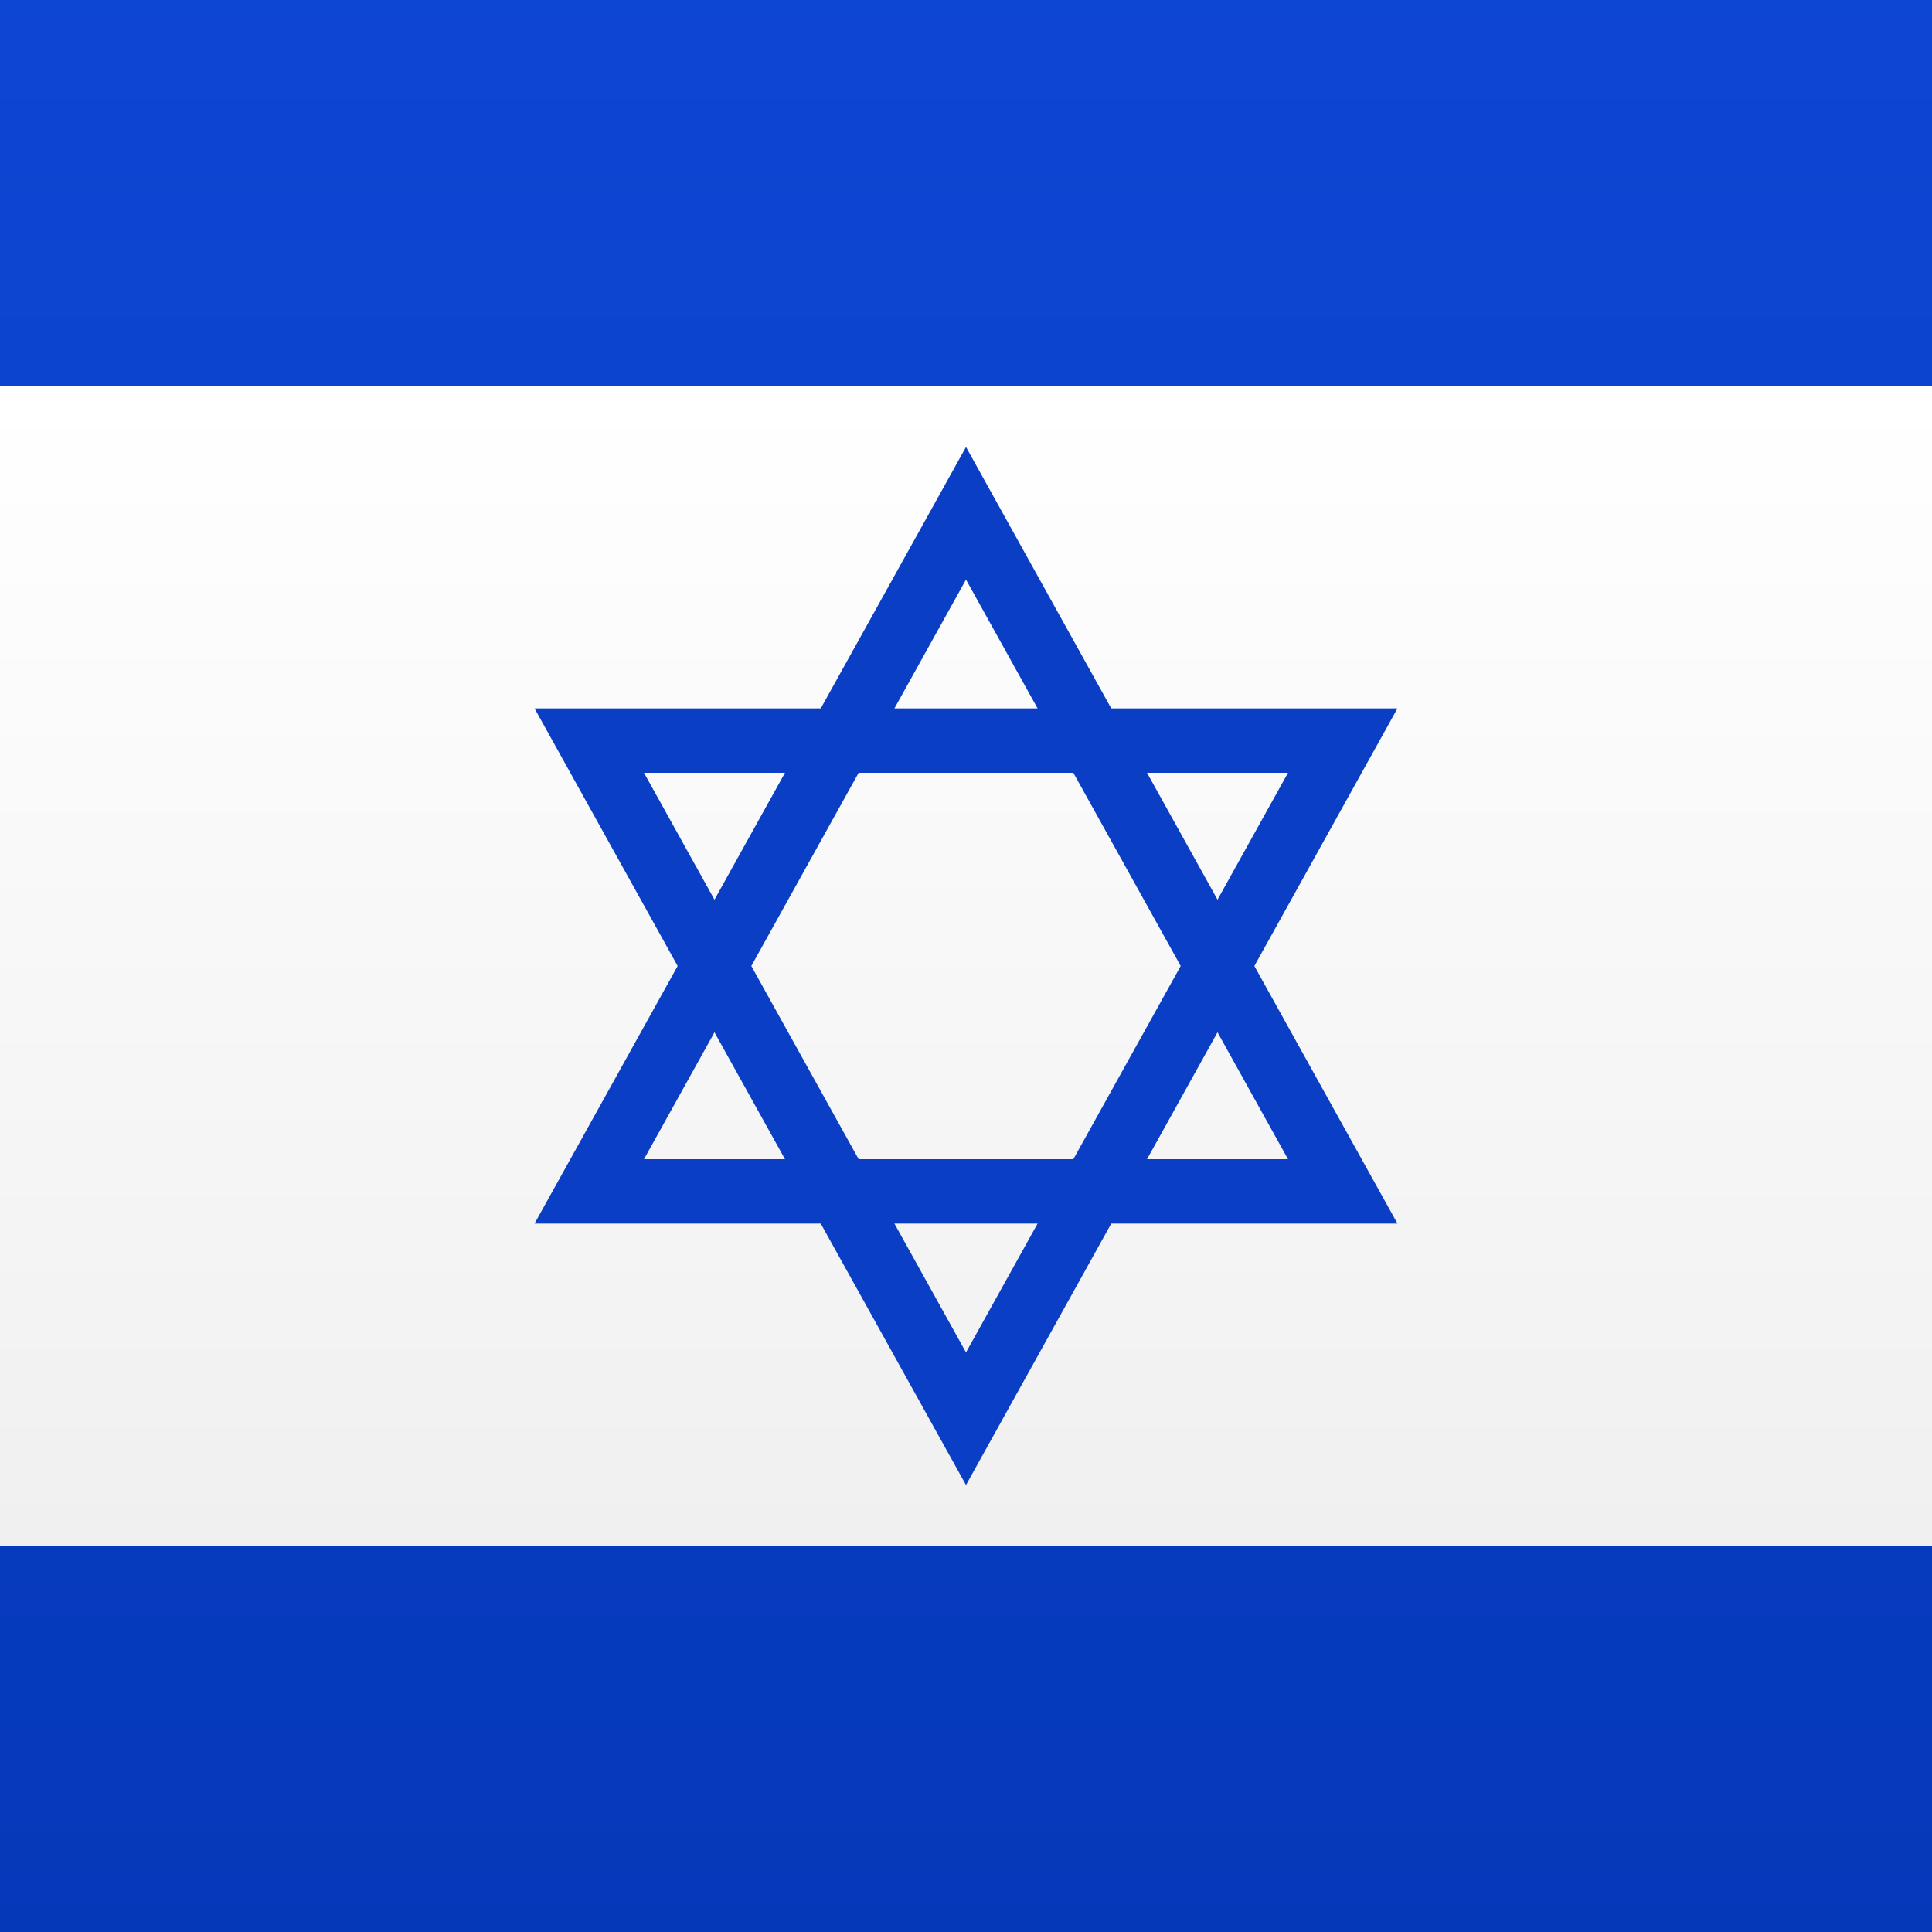 <svg width="15" height="15" xmlns="http://www.w3.org/2000/svg"><rect width="100%" height="100%" fill="#808080" stroke="none"/><defs><linearGradient x1="50%" y1="0%" x2="50%" y2="100%" id="a"><stop stop-color="#0E46D4" offset="0%"/><stop stop-color="#0538B9" offset="100%"/></linearGradient><linearGradient x1="50%" y1="0%" x2="50%" y2="100%" id="b"><stop stop-color="#FFF" offset="0%"/><stop stop-color="#F0F0F0" offset="100%"/></linearGradient></defs><g fill="none" fill-rule="evenodd"><path d="M0 0h15v3H0V0zm0 12h15v3H0v-3z" fill="url(#a)" fill-rule="nonzero"/><path fill="url(#b)" d="M0 3h15v9H0z"/><g stroke="#093EC5" stroke-width=".5"><path d="M4.575 9.25L7.5 3.985l2.925 5.265z"/><path d="M4.575 5.75L7.5 11.015l2.925-5.265h-5.85z"/></g></g></svg>